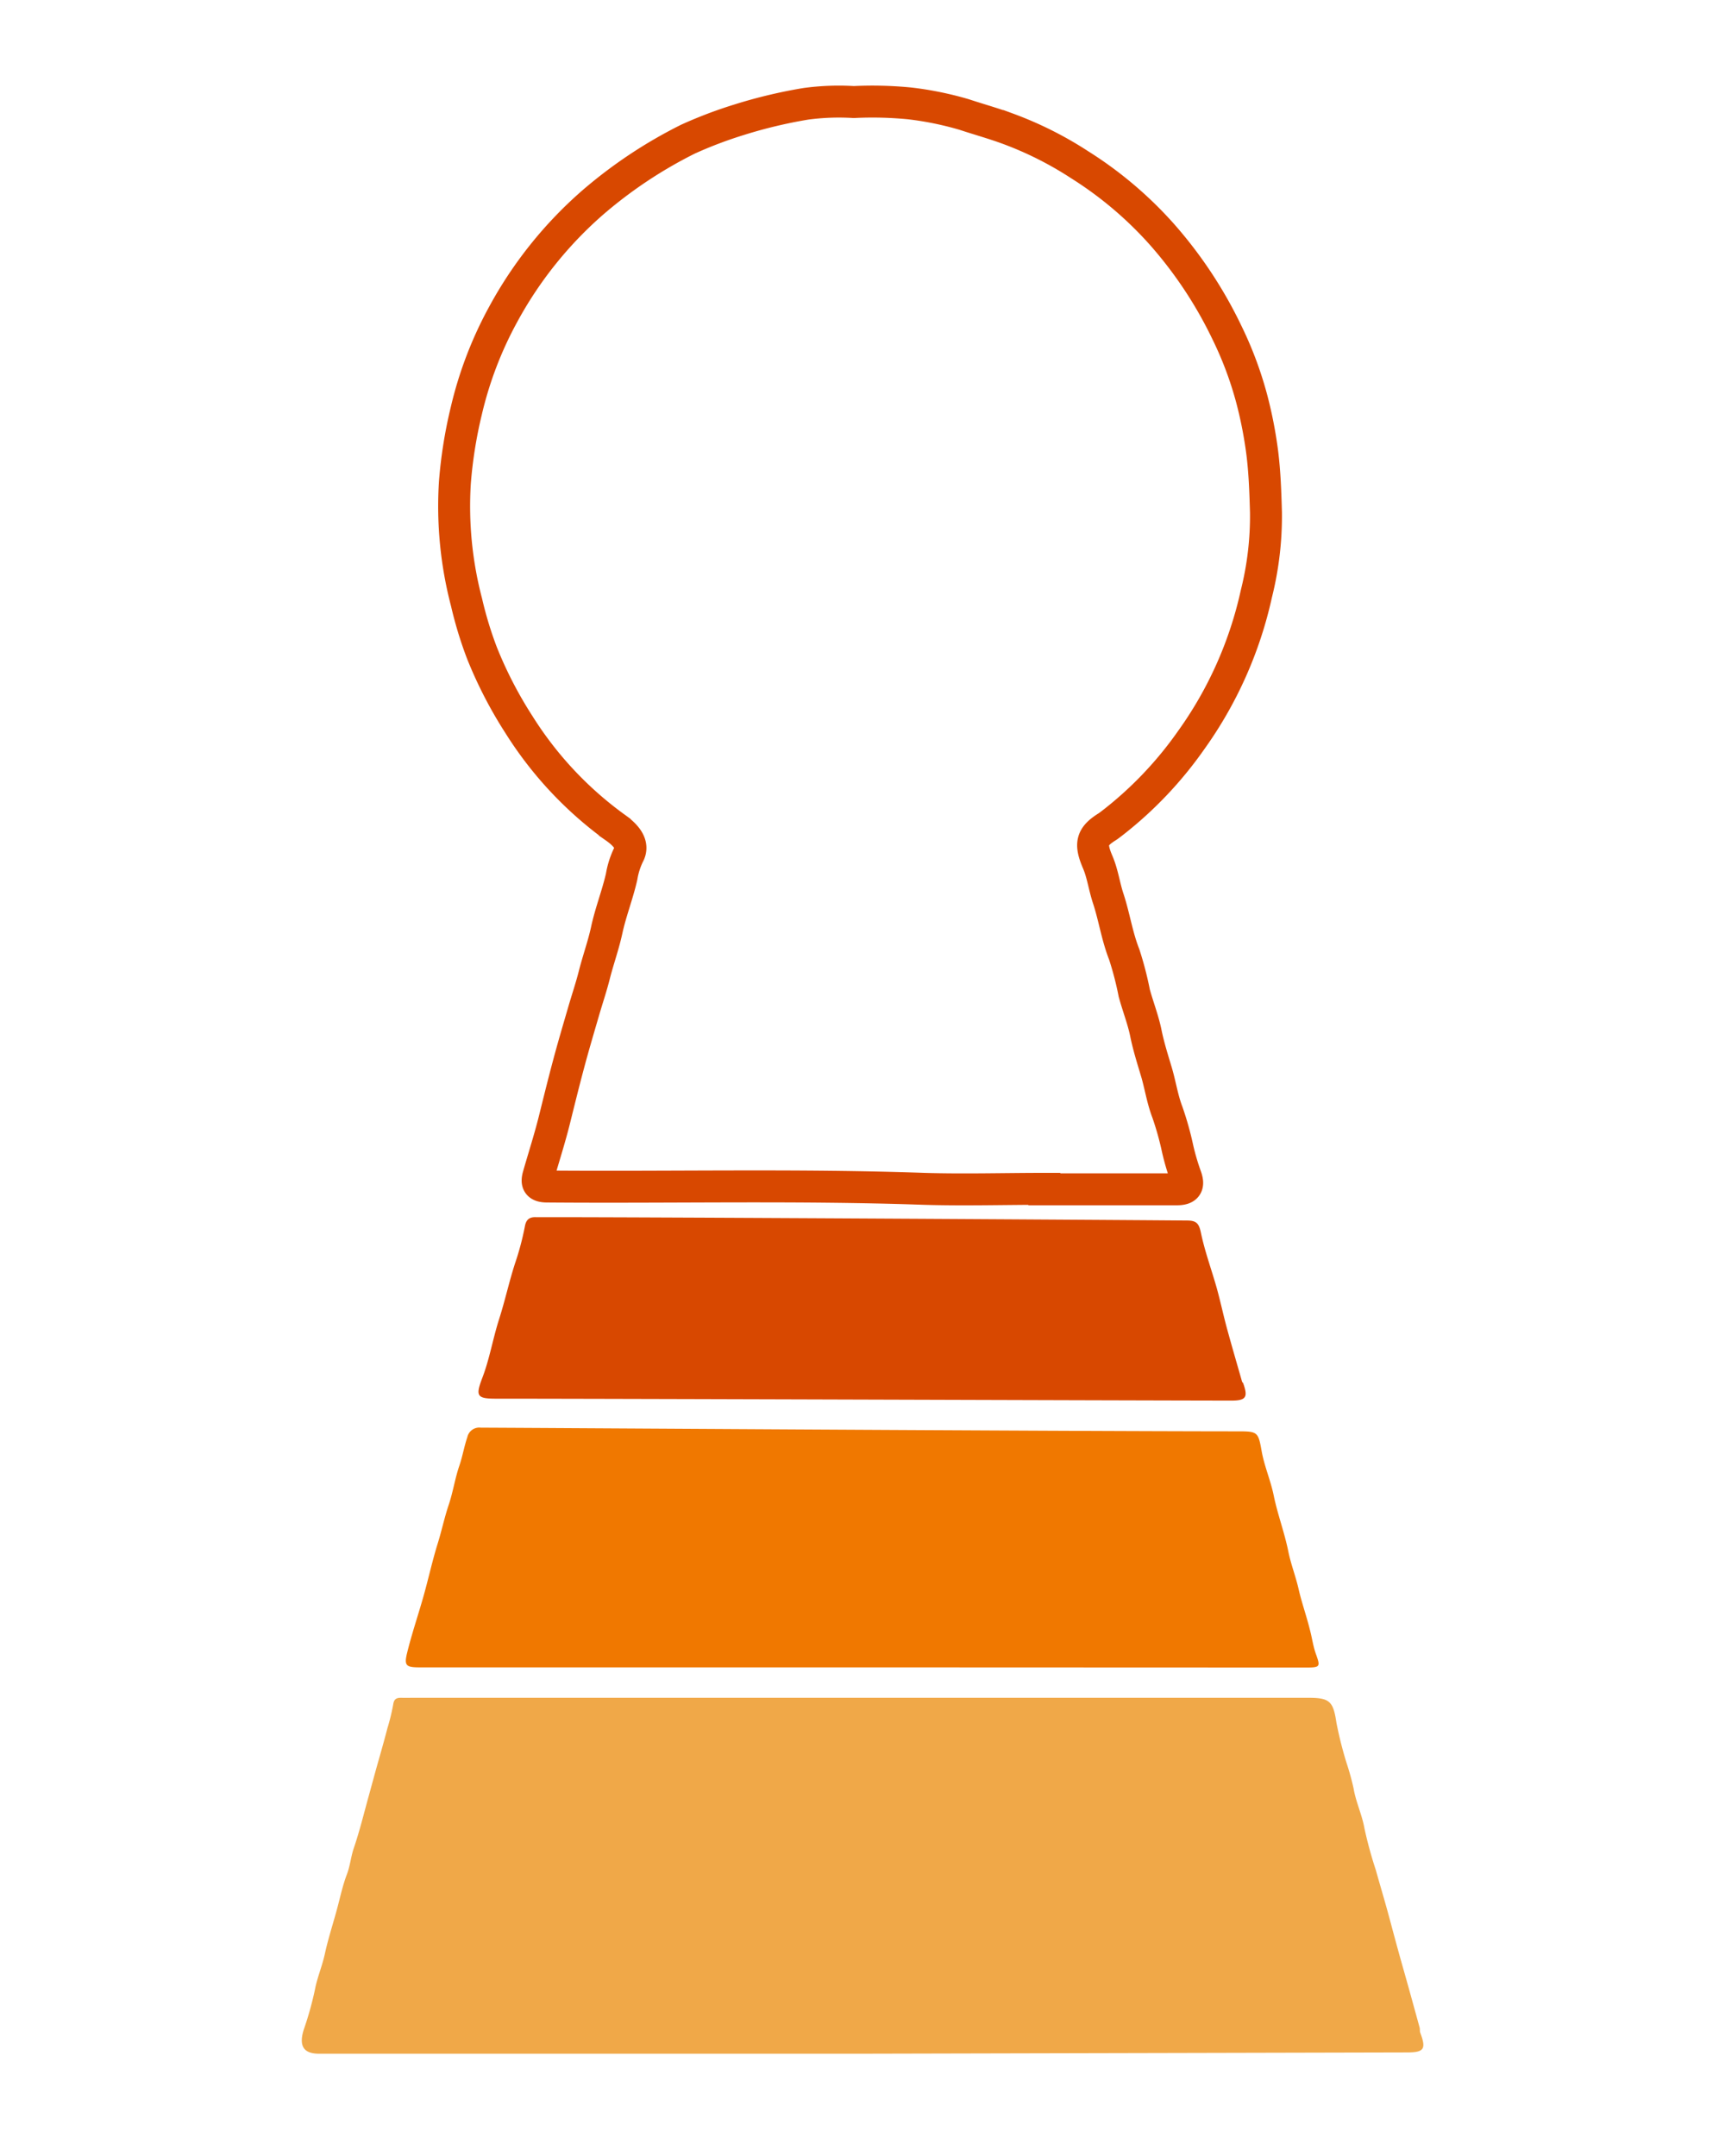 <svg id="Layer_1" data-name="Layer 1" xmlns="http://www.w3.org/2000/svg" viewBox="0 0 216 270"><defs><style>.cls-1{fill:none;stroke:#d84800;stroke-miterlimit:10;stroke-width:4px;}.cls-2{fill:#f0a848;}.cls-3{fill:#f07800;}.cls-4{fill:#d84800;}</style></defs><path class="cls-1" d="M130.77,148.88c-5,0-10.06.15-15.09,0-15.72-.55-31.44-.16-47.16-.29-1.15,0-1.36-.42-1.1-1.34.66-2.32,1.41-4.63,2-7s1.16-4.69,1.78-7c.58-2.18,1.22-4.34,1.85-6.5.46-1.6,1-3.17,1.4-4.78.47-1.82,1.11-3.61,1.51-5.43.49-2.3,1.36-4.47,1.88-6.76a10,10,0,0,1,.86-2.72c.64-1.14,0-2.27-1.72-3.47a46.27,46.27,0,0,1-12-12.85,52.58,52.58,0,0,1-4.62-8.94,48.4,48.4,0,0,1-1.94-6.37,47.4,47.4,0,0,1-1.46-15,57,57,0,0,1,1.42-8.94A47.93,47.93,0,0,1,63,39.38,50.52,50.52,0,0,1,74.28,25.31a57.55,57.55,0,0,1,11.86-7.88A54.07,54.07,0,0,1,92.54,15a61.21,61.21,0,0,1,8.37-2,30.91,30.91,0,0,1,6-.22,47.87,47.87,0,0,1,7,.17,40.82,40.82,0,0,1,6.85,1.4c1.78.59,3.59,1.09,5.37,1.74a44.9,44.9,0,0,1,9.06,4.54,48,48,0,0,1,10.33,8.75,53.47,53.47,0,0,1,8.11,12.26,45.63,45.63,0,0,1,3.1,8.27,53,53,0,0,1,1.33,6.82c.31,2.48.39,5,.46,7.44a40,40,0,0,1-1.2,10.19,49.77,49.77,0,0,1-8.18,18.35A47.93,47.93,0,0,1,139.37,103c-.24.18-.47.37-.73.54-2,1.24-2.15,2.17-1.19,4.42.62,1.44.82,3.06,1.32,4.56.76,2.31,1.1,4.72,2,7a41.06,41.06,0,0,1,1.26,4.85c.46,1.69,1.11,3.33,1.45,5s.84,3.25,1.32,4.85.74,3.4,1.38,5.07a38,38,0,0,1,1.28,4.57,29.91,29.91,0,0,0,1,3.42c.45,1.19.14,1.66-1.11,1.66H130.77Z"/><path class="cls-2" d="M108,257.19c-22.69,0-45.38,0-68.07,0-2.06,0-2.48-1.13-1.9-3a41.64,41.64,0,0,0,1.4-5c.29-1.55.93-3,1.27-4.61.39-1.77.95-3.5,1.43-5.25.43-1.54.74-3.12,1.31-4.61.4-1.05.49-2.15.84-3.21.76-2.22,1.31-4.51,1.94-6.77l.84-3.07c.49-1.75,1-3.49,1.45-5.24a25.89,25.89,0,0,0,.73-3c.1-.68.43-.82,1-.81s1.1,0,1.65,0h112c2.65,0,3.06.48,3.46,3.15a47.59,47.59,0,0,0,1.26,5,32,32,0,0,1,.88,3.19c.29,1.72,1.06,3.29,1.36,5a51.47,51.47,0,0,0,1.43,5.24c.44,1.58.91,3.15,1.35,4.73s.92,3.42,1.39,5.13.89,3.16,1.33,4.74.94,3.4,1.41,5.11c.06.22,0,.47.09.68.75,2,.47,2.44-1.63,2.44Z"/><path class="cls-3" d="M108,208.81H52.51c-1.65,0-1.92-.22-1.54-1.79.57-2.33,1.34-4.6,2-6.91s1.14-4.57,1.84-6.82c.5-1.6.84-3.25,1.38-4.85s.78-3.29,1.33-4.89c.4-1.17.6-2.4,1-3.58a1.53,1.53,0,0,1,1.69-1.18c3.07,0,72.3.45,94.9.46,2.37,0,2.45.11,2.87,2.47.33,1.88,1.12,3.66,1.5,5.51.49,2.41,1.37,4.7,1.85,7.11.32,1.56.91,3.06,1.27,4.63.39,1.72,1,3.41,1.42,5.12.27,1,.39,2,.74,3,.59,1.64.57,1.74-1.2,1.74Z"/><path class="cls-4" d="M62.13,175.16c-2.43,0-2.61-.32-1.72-2.65s1.31-4.88,2.08-7.29,1.25-4.68,2-7a34.53,34.53,0,0,0,1.23-4.62c.14-.82.53-1.19,1.34-1.17h1.64c13.63,0,66.93.31,79.95.42,1.14,0,1.48.35,1.72,1.5.49,2.37,1.34,4.65,2,7,.45,1.63.8,3.28,1.24,4.91.61,2.25,1.27,4.49,1.91,6.74,0,.08.12.15.15.23.63,1.76.35,2.17-1.48,2.17C138.81,175.38,77.44,175.16,62.13,175.16Z"/></svg>